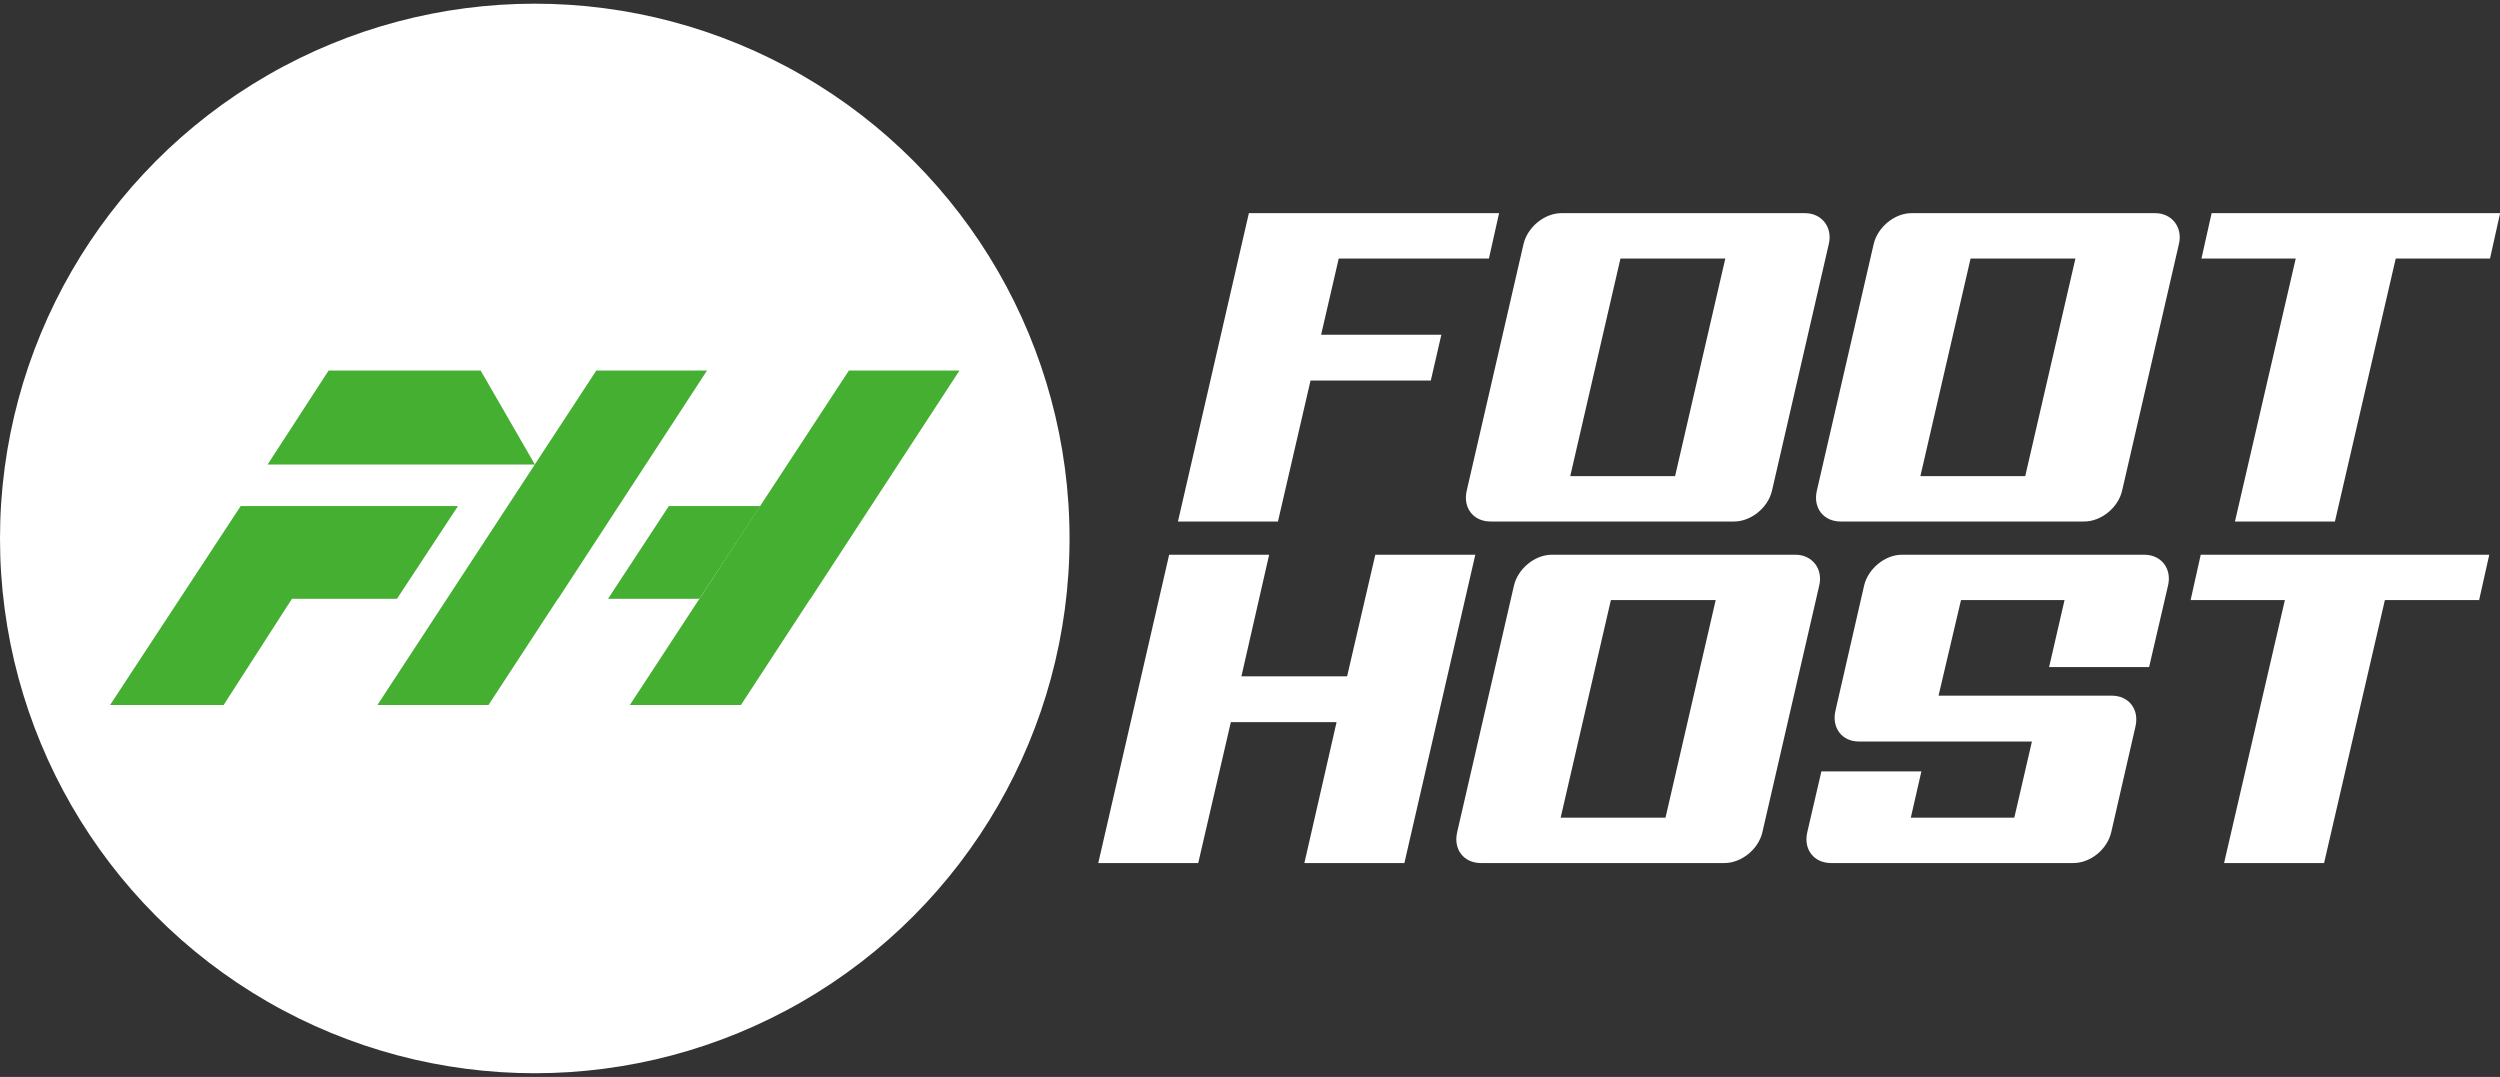 <svg width="65" height="28" viewBox="0 0 65 28" fill="none" xmlns="http://www.w3.org/2000/svg">
<rect x="0" y="0" width="65" height="28" fill="#333333" stroke="none"/>
<path d="M57.219 14.423H64.721L64.457 15.602H62.007L60.426 22.439H57.826L59.407 15.602H56.956L57.219 14.423Z" fill="white"/>
<path d="M55.751 14.423C56.197 14.423 56.472 14.789 56.369 15.224L55.877 17.343H53.277L53.678 15.602H50.986L50.402 18.087H54.903C55.35 18.087 55.625 18.442 55.522 18.889L54.892 21.638C54.788 22.084 54.353 22.439 53.907 22.439H47.608C47.161 22.439 46.886 22.084 46.989 21.638L47.356 20.057H49.956L49.681 21.26H52.372L52.83 19.279H48.329C47.883 19.279 47.619 18.912 47.722 18.477L48.467 15.224C48.57 14.789 49.005 14.423 49.452 14.423H55.751Z" fill="white"/>
<path d="M46.681 14.423C47.117 14.423 47.403 14.789 47.3 15.224L45.822 21.638C45.719 22.084 45.273 22.439 44.838 22.439H38.504C38.058 22.439 37.783 22.084 37.886 21.638L39.363 15.224C39.466 14.789 39.901 14.423 40.348 14.423H46.681ZM43.303 21.26L44.608 15.602H41.883L40.577 21.26H43.303Z" fill="white"/>
<path d="M35.025 17.584L35.758 14.423H38.358L36.514 22.439H33.914L34.751 18.775H32.002L31.154 22.439H28.555L30.398 14.423H32.998L32.277 17.584H35.025Z" fill="white"/>
<path d="M57.502 5.542H65.003L64.74 6.722H62.289L60.708 13.559H58.109L59.689 6.722H57.238L57.502 5.542Z" fill="white"/>
<path d="M56.034 5.542C56.469 5.542 56.755 5.909 56.652 6.344L55.175 12.757C55.072 13.204 54.625 13.559 54.19 13.559H47.857C47.41 13.559 47.135 13.204 47.238 12.757L48.716 6.344C48.819 5.909 49.254 5.542 49.701 5.542H56.034ZM52.656 12.38L53.961 6.722H51.235L49.93 12.38H52.656Z" fill="white"/>
<path d="M46.93 5.542C47.366 5.542 47.652 5.909 47.549 6.344L46.072 12.757C45.968 13.204 45.522 13.559 45.087 13.559H38.753C38.307 13.559 38.032 13.204 38.135 12.757L39.612 6.344C39.715 5.909 40.151 5.542 40.597 5.542H46.93ZM43.552 12.38L44.858 6.722H42.132L40.826 12.38H43.552Z" fill="white"/>
<path d="M32.471 5.542H38.976L38.712 6.722H34.807L34.349 8.703H37.475L37.201 9.894H34.074L33.227 13.559H30.627L32.471 5.542Z" fill="white"/>
<circle cx="13.904" cy="14" r="13.904" fill="white"/>
<path d="M5.814 18.33H2.862L6.258 13.157H11.908L10.321 15.569H7.591L5.814 18.33Z" fill="#45AF31"/>
<path fill-rule="evenodd" clip-rule="evenodd" d="M8.544 9.634L6.957 12.078H13.905L9.813 18.33H12.701L14.505 15.569H14.511L18.383 9.634H15.504L13.906 12.075L12.497 9.634H8.544Z" fill="#45AF31"/>
<path d="M24.946 9.634L21.073 15.569H21.068L19.264 18.33H16.376L20.47 12.078L19.958 12.861L22.071 9.634H24.946Z" fill="#45AF31"/>
<path d="M18.183 15.569H17.549H15.808L17.391 13.157H19.77L18.183 15.569Z" fill="#45AF31"/>
</svg>
